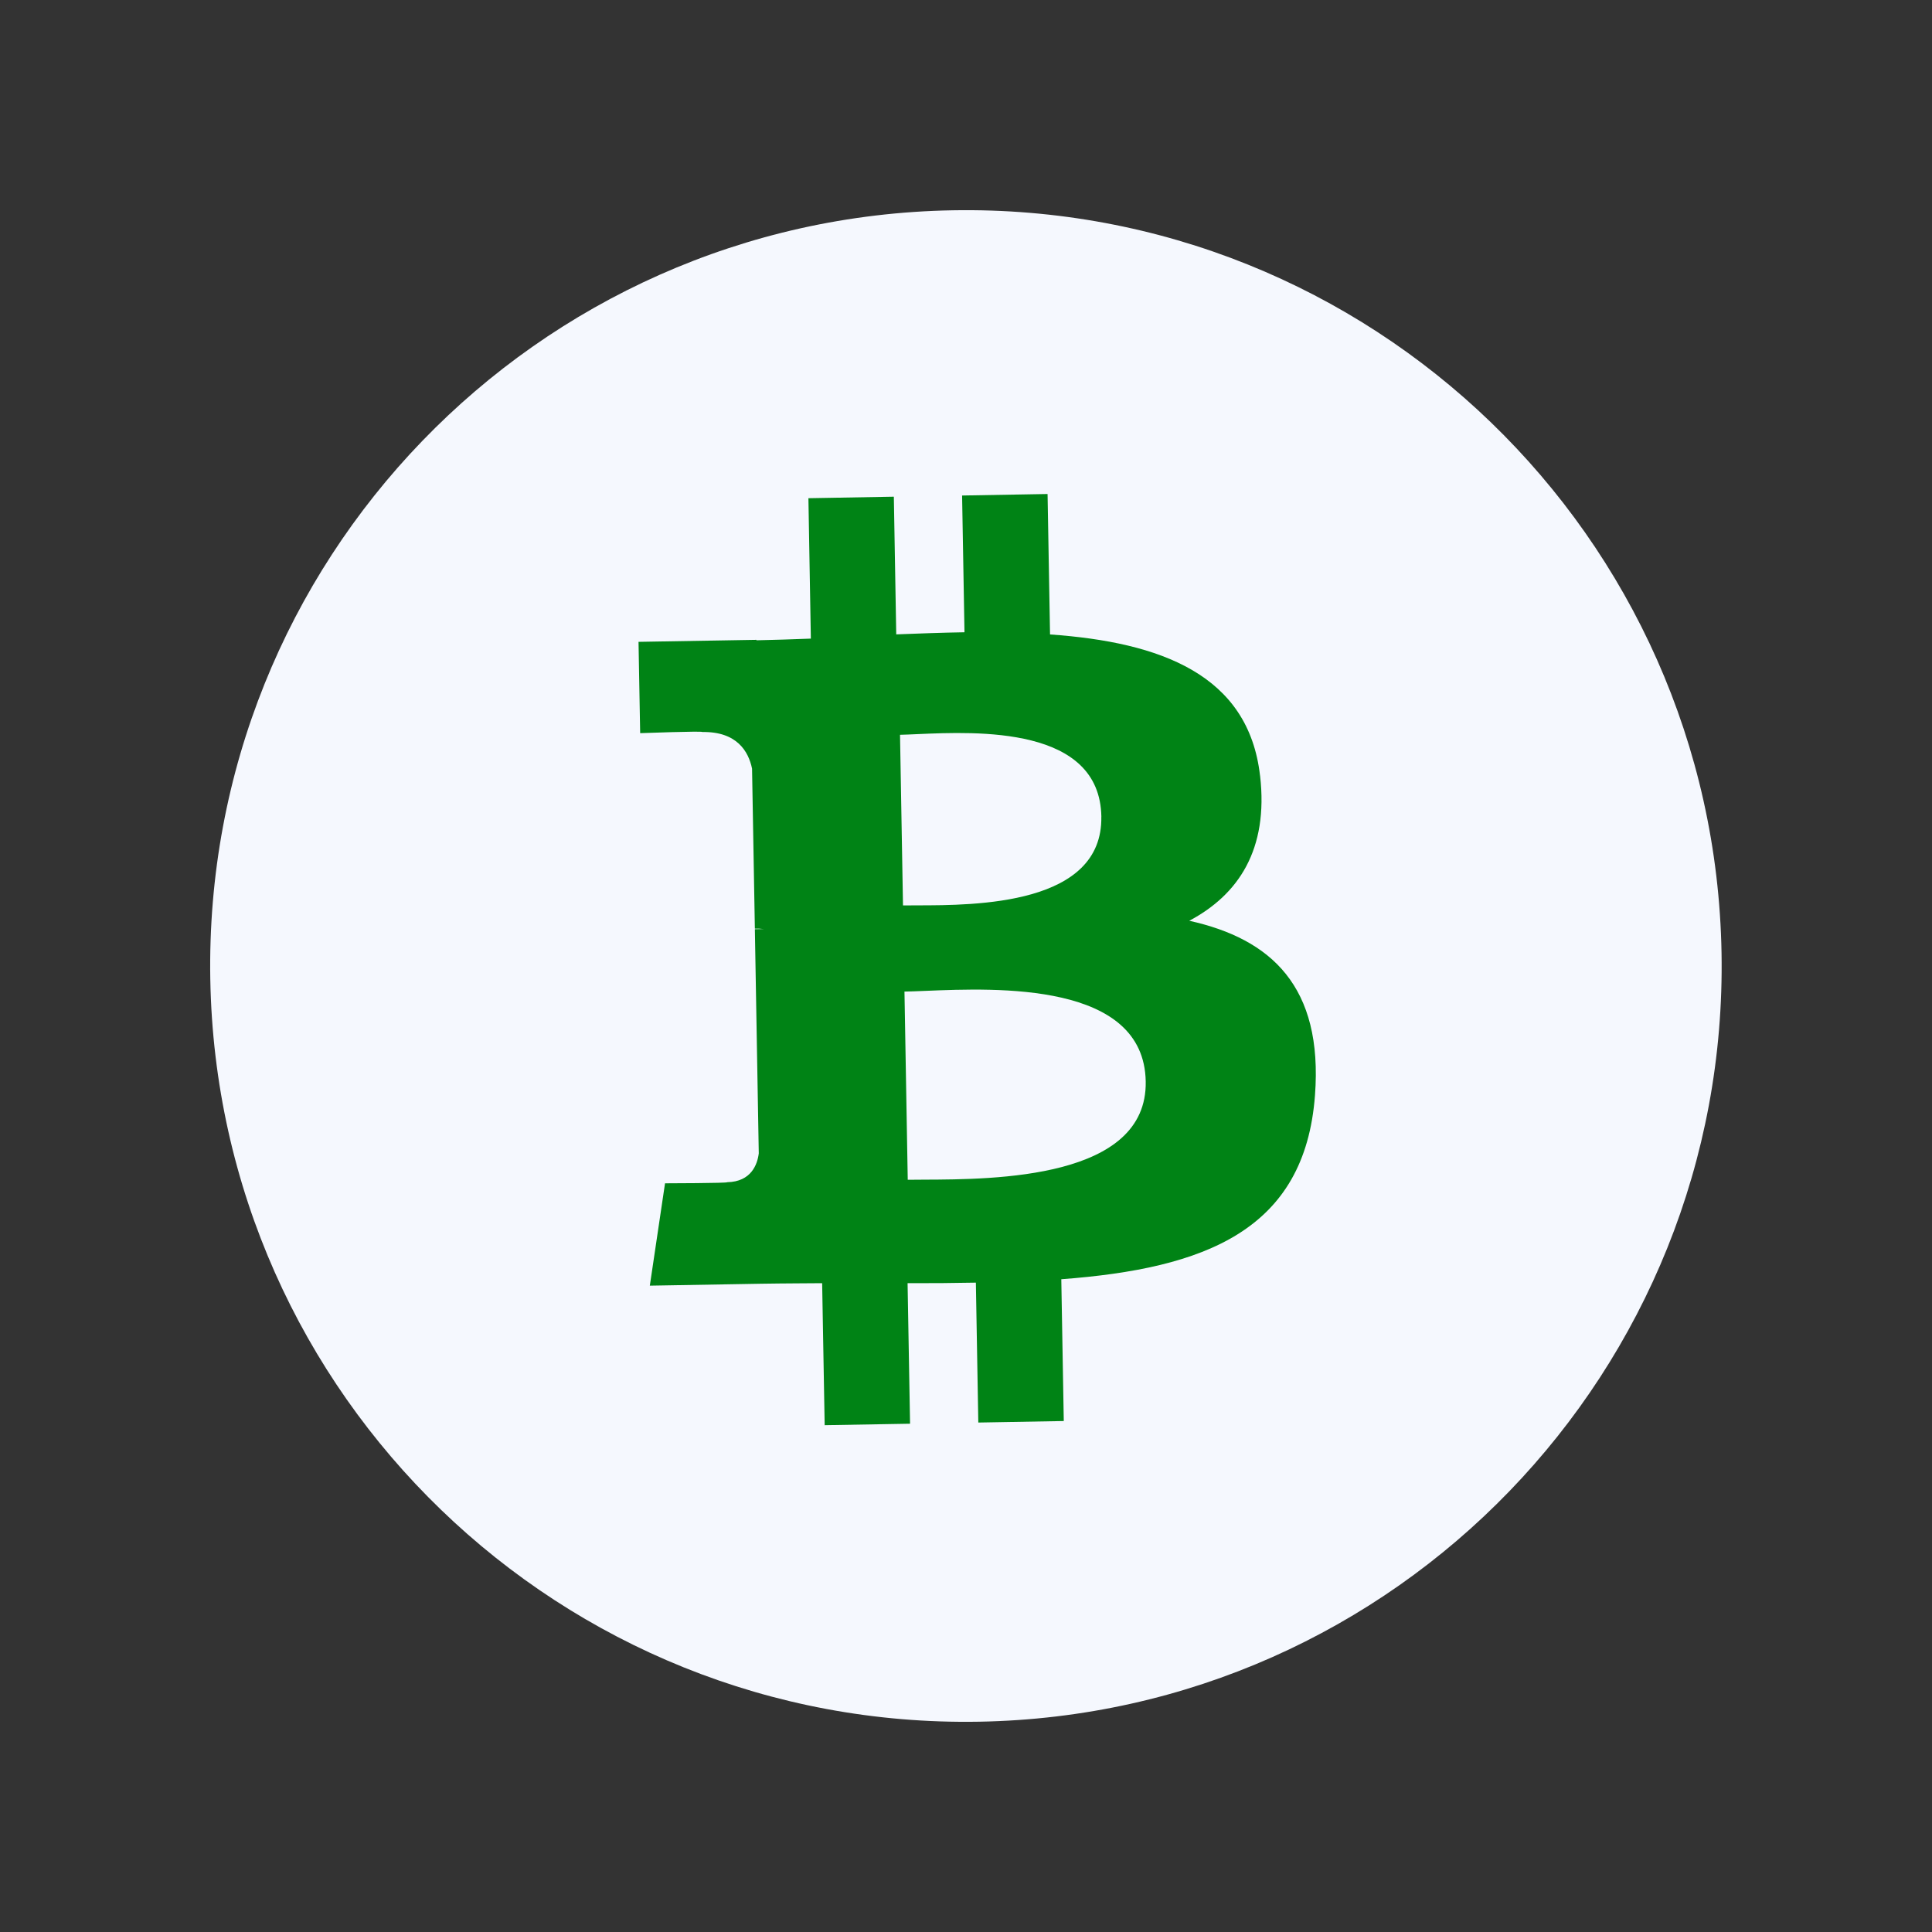 <svg width="46" height="46" viewBox="0 0 46 46" fill="none" xmlns="http://www.w3.org/2000/svg">
<rect x="0" y="0" width="46" height="46" fill="#333333" stroke="none"/>
<path d="M40.989 22.687C41.163 32.624 33.248 40.82 23.31 40.993C13.376 41.166 5.18 33.251 5.007 23.314C4.833 13.377 12.748 5.18 22.682 5.007C32.619 4.833 40.816 12.75 40.989 22.687L40.989 22.687L40.989 22.687Z" fill="#F5F8FE"/>
<path fill-rule="evenodd" clip-rule="evenodd" d="M30.001 18.469C29.727 16.062 27.632 15.29 25.001 15.106L24.942 11.762L22.907 11.798L22.964 15.054C22.429 15.063 21.883 15.083 21.339 15.104L21.282 11.826L19.248 11.862L19.306 15.205C18.866 15.221 18.433 15.237 18.011 15.245L18.011 15.234L15.203 15.282L15.242 17.456C15.242 17.456 16.744 17.401 16.72 17.429C17.544 17.415 17.821 17.889 17.906 18.301L17.973 22.11C18.03 22.109 18.104 22.11 18.188 22.12L18.129 22.121C18.079 22.122 18.027 22.123 17.973 22.124L18.066 27.461C18.034 27.721 17.889 28.137 17.313 28.148C17.34 28.171 15.834 28.174 15.834 28.174L15.472 30.611L18.12 30.565C18.41 30.56 18.698 30.558 18.982 30.556L18.983 30.556L18.983 30.556C19.181 30.555 19.379 30.554 19.575 30.552L19.635 33.933L21.668 33.898L21.609 30.552C22.168 30.554 22.708 30.549 23.235 30.539L23.293 33.87L25.328 33.834L25.269 30.458C28.688 30.202 31.068 29.298 31.309 26.08C31.504 23.488 30.267 22.355 28.316 21.923C29.486 21.301 30.205 20.23 30.002 18.469L30.001 18.468L30.001 18.469ZM27.279 25.749C27.321 28.068 23.678 28.081 22.011 28.087C21.861 28.087 21.727 28.088 21.613 28.09L21.535 23.609C21.674 23.607 21.843 23.6 22.034 23.592L22.034 23.592C23.741 23.522 27.238 23.378 27.279 25.749L27.279 25.749ZM21.834 21.556C23.225 21.555 26.259 21.552 26.222 19.444L26.223 19.444C26.185 17.289 23.27 17.417 21.846 17.479C21.686 17.486 21.545 17.493 21.429 17.495L21.5 21.558C21.595 21.557 21.708 21.556 21.834 21.556Z" fill="#008315"/>
</svg>
